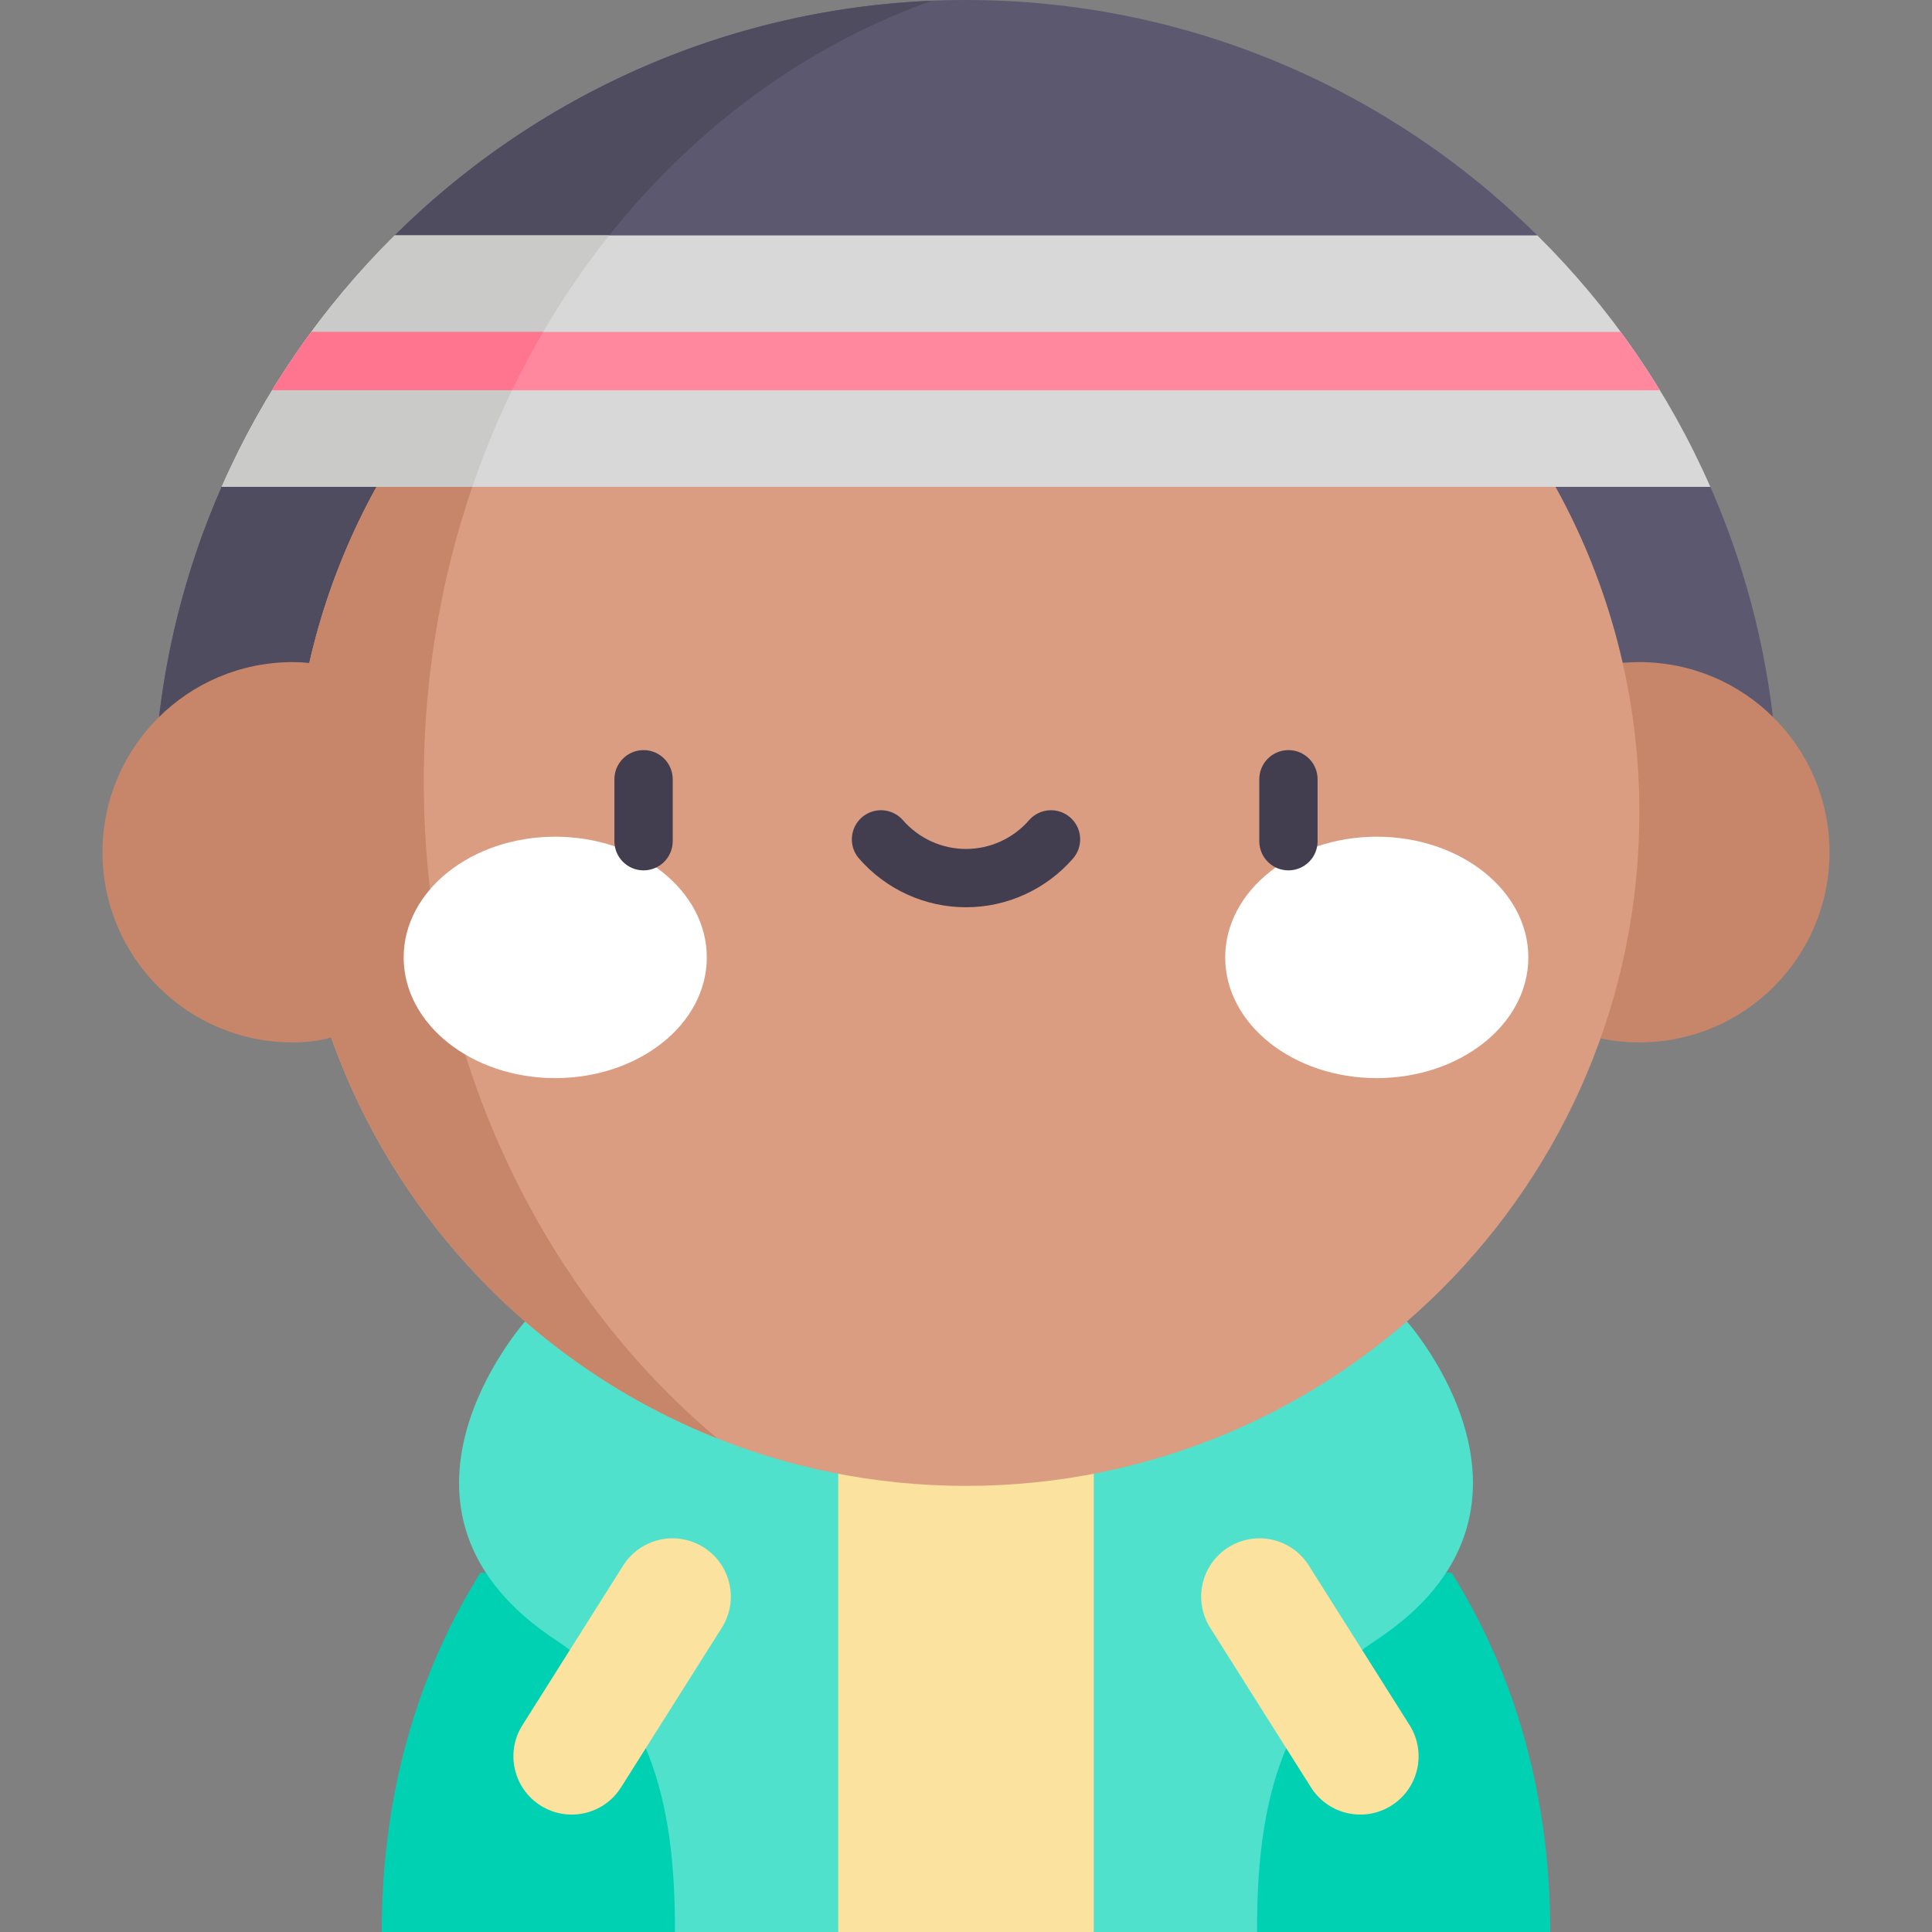 <svg id="Capa_1" enable-background="new 0 0 497 497" height="512" viewBox="0 0 497 497" width="512" xmlns="http://www.w3.org/2000/svg"><rect x="0" y="0" width="497" height="497" fill="#808080" stroke="none"/><g><path d="m215.631 497h65.738l23.686-31.738v-60.679l-23.686-64.637h-65.738s-23.686 60.783-23.686 64.637 0 60.679 0 60.679z" fill="#fbe29f"/><path d="m323.375 497h75.425c0-20.01-2.93-37.55-7.48-52.74-4.708-15.718-11.156-28.891-17.896-39.676h-68.369v60.679z" fill="#00d1b3"/><path d="m361.917 339.946s43.155 48.371-8.088 82.09c-25.036 16.474-30.454 44.116-30.454 74.087v.877h-42.006v-157.054z" fill="#50e1cd"/><path d="m337.244 459.8-25.928-41.064c-4.423-7.005-2.329-16.269 4.676-20.691s16.269-2.329 20.691 4.676l25.928 41.064c4.423 7.005 2.329 16.269-4.676 20.691-7.003 4.422-16.268 2.329-20.691-4.676z" fill="#fbe29f"/><path d="m173.625 497c-40.614 0-72.566 0-75.425 0 0-20.01 2.93-37.55 7.48-52.74 4.708-15.718 11.156-28.891 17.896-39.676h68.369v60.679z" fill="#00d1b3"/><path d="m135.083 339.946s-43.155 48.371 8.088 82.09c25.036 16.474 30.454 44.116 30.454 74.087v.877h42.006v-157.054z" fill="#50e1cd"/><path d="m159.756 459.8 25.928-41.064c4.423-7.005 2.329-16.269-4.676-20.691s-16.269-2.329-20.691 4.676l-25.928 41.064c-4.423 7.005-2.329 16.269 4.676 20.691 7.003 4.422 16.268 2.329 20.691-4.676z" fill="#fbe29f"/><path d="m395.47 60.55-146.97 32.345-146.97-32.345c37.78-37.42 89.73-60.55 146.97-60.55s109.19 23.13 146.97 60.55z" fill="#5c586f"/><path d="m457.51 209.01h-418.02c0-29.77 6.26-58.11 17.53-83.77l191.48-32.345 191.48 32.345c11.27 25.66 17.53 54 17.53 83.77z" fill="#5c586f"/><path d="m109.01 200.991c0-31.173 6.025-60.76 16.825-87.375l-68.815 11.624c-11.27 25.66-17.53 54-17.53 83.77h69.668c-.089-2.662-.148-5.333-.148-8.019z" fill="#4f4c5f"/><circle cx="421.723" cy="219.24" fill="#c7856a" r="48.913"/><path d="m96.851 125.237c-13.746 24.828-21.574 53.388-21.574 83.776 0 95.668 77.555 173.223 173.223 173.223s173.223-77.554 173.223-173.223c0-30.389-7.828-58.948-21.574-83.776l-151.649-32.342z" fill="#da9d81"/><path d="m239.71.198c-53.755 2.236-102.344 24.858-138.18 60.352l47.392 10.43c22.985-32.909 54.499-57.905 90.788-70.782z" fill="#4f4c5f"/><path d="m184.577 370.055c-45.854-38.361-75.567-99.804-75.567-169.064 0-28.875 5.168-56.389 14.513-81.442l-26.672 5.688c-7.765 14.024-13.638 29.24-17.281 45.303-1.359-.134-2.78-.213-4.292-.213-27.014 0-48.913 21.899-48.913 48.913s21.899 48.913 48.913 48.913c3.781 0 7.053-.443 9.914-1.255 16.684 47.069 53.139 84.784 99.385 103.157z" fill="#c7856a"/><path d="m439.98 125.24h-382.96c10.68-24.33 25.87-46.25 44.51-64.69h293.94c18.64 18.44 33.83 40.36 44.51 64.69z" fill="#d8d8d8"/><path d="m156.716 60.55h-55.186c-18.64 18.44-33.83 40.36-44.51 64.69h64.474c8.224-23.998 20.239-45.87 35.222-64.69z" fill="#cacac8"/><path d="m70.002 100.395h356.996c-3.146-5.151-6.507-10.155-10.073-15h-336.85c-3.566 4.845-6.927 9.849-10.073 15z" fill="#ff889e"/><path d="m139.714 85.395h-59.639c-3.567 4.845-6.928 9.849-10.073 15h61.702c2.486-5.136 5.165-10.135 8.01-15z" fill="#ff748f"/><g><g><g><ellipse cx="142.831" cy="246.289" fill="#fff" rx="38.99" ry="31.05"/></g><g><ellipse cx="354.169" cy="246.289" fill="#fff" rx="38.99" ry="31.05"/></g></g></g><g><g><path d="m165.554 223.9c-4.142 0-7.5-3.357-7.5-7.5v-15.938c0-4.143 3.358-7.5 7.5-7.5s7.5 3.357 7.5 7.5v15.938c0 4.142-3.358 7.5-7.5 7.5z" fill="#423e4f"/></g><g><path d="m331.446 223.9c-4.142 0-7.5-3.357-7.5-7.5v-15.938c0-4.143 3.358-7.5 7.5-7.5s7.5 3.357 7.5 7.5v15.938c0 4.142-3.358 7.5-7.5 7.5z" fill="#423e4f"/></g><g><path d="m248.5 233.388c-10.548 0-20.579-4.568-27.522-12.534-2.722-3.122-2.396-7.86.726-10.581 3.122-2.723 7.86-2.398 10.582.726 4.093 4.696 10.003 7.39 16.214 7.39s12.122-2.693 16.215-7.39c2.721-3.123 7.459-3.449 10.582-.726 3.123 2.721 3.448 7.459.726 10.581-6.944 7.965-16.975 12.534-27.523 12.534z" fill="#423e4f"/></g></g></g></svg>